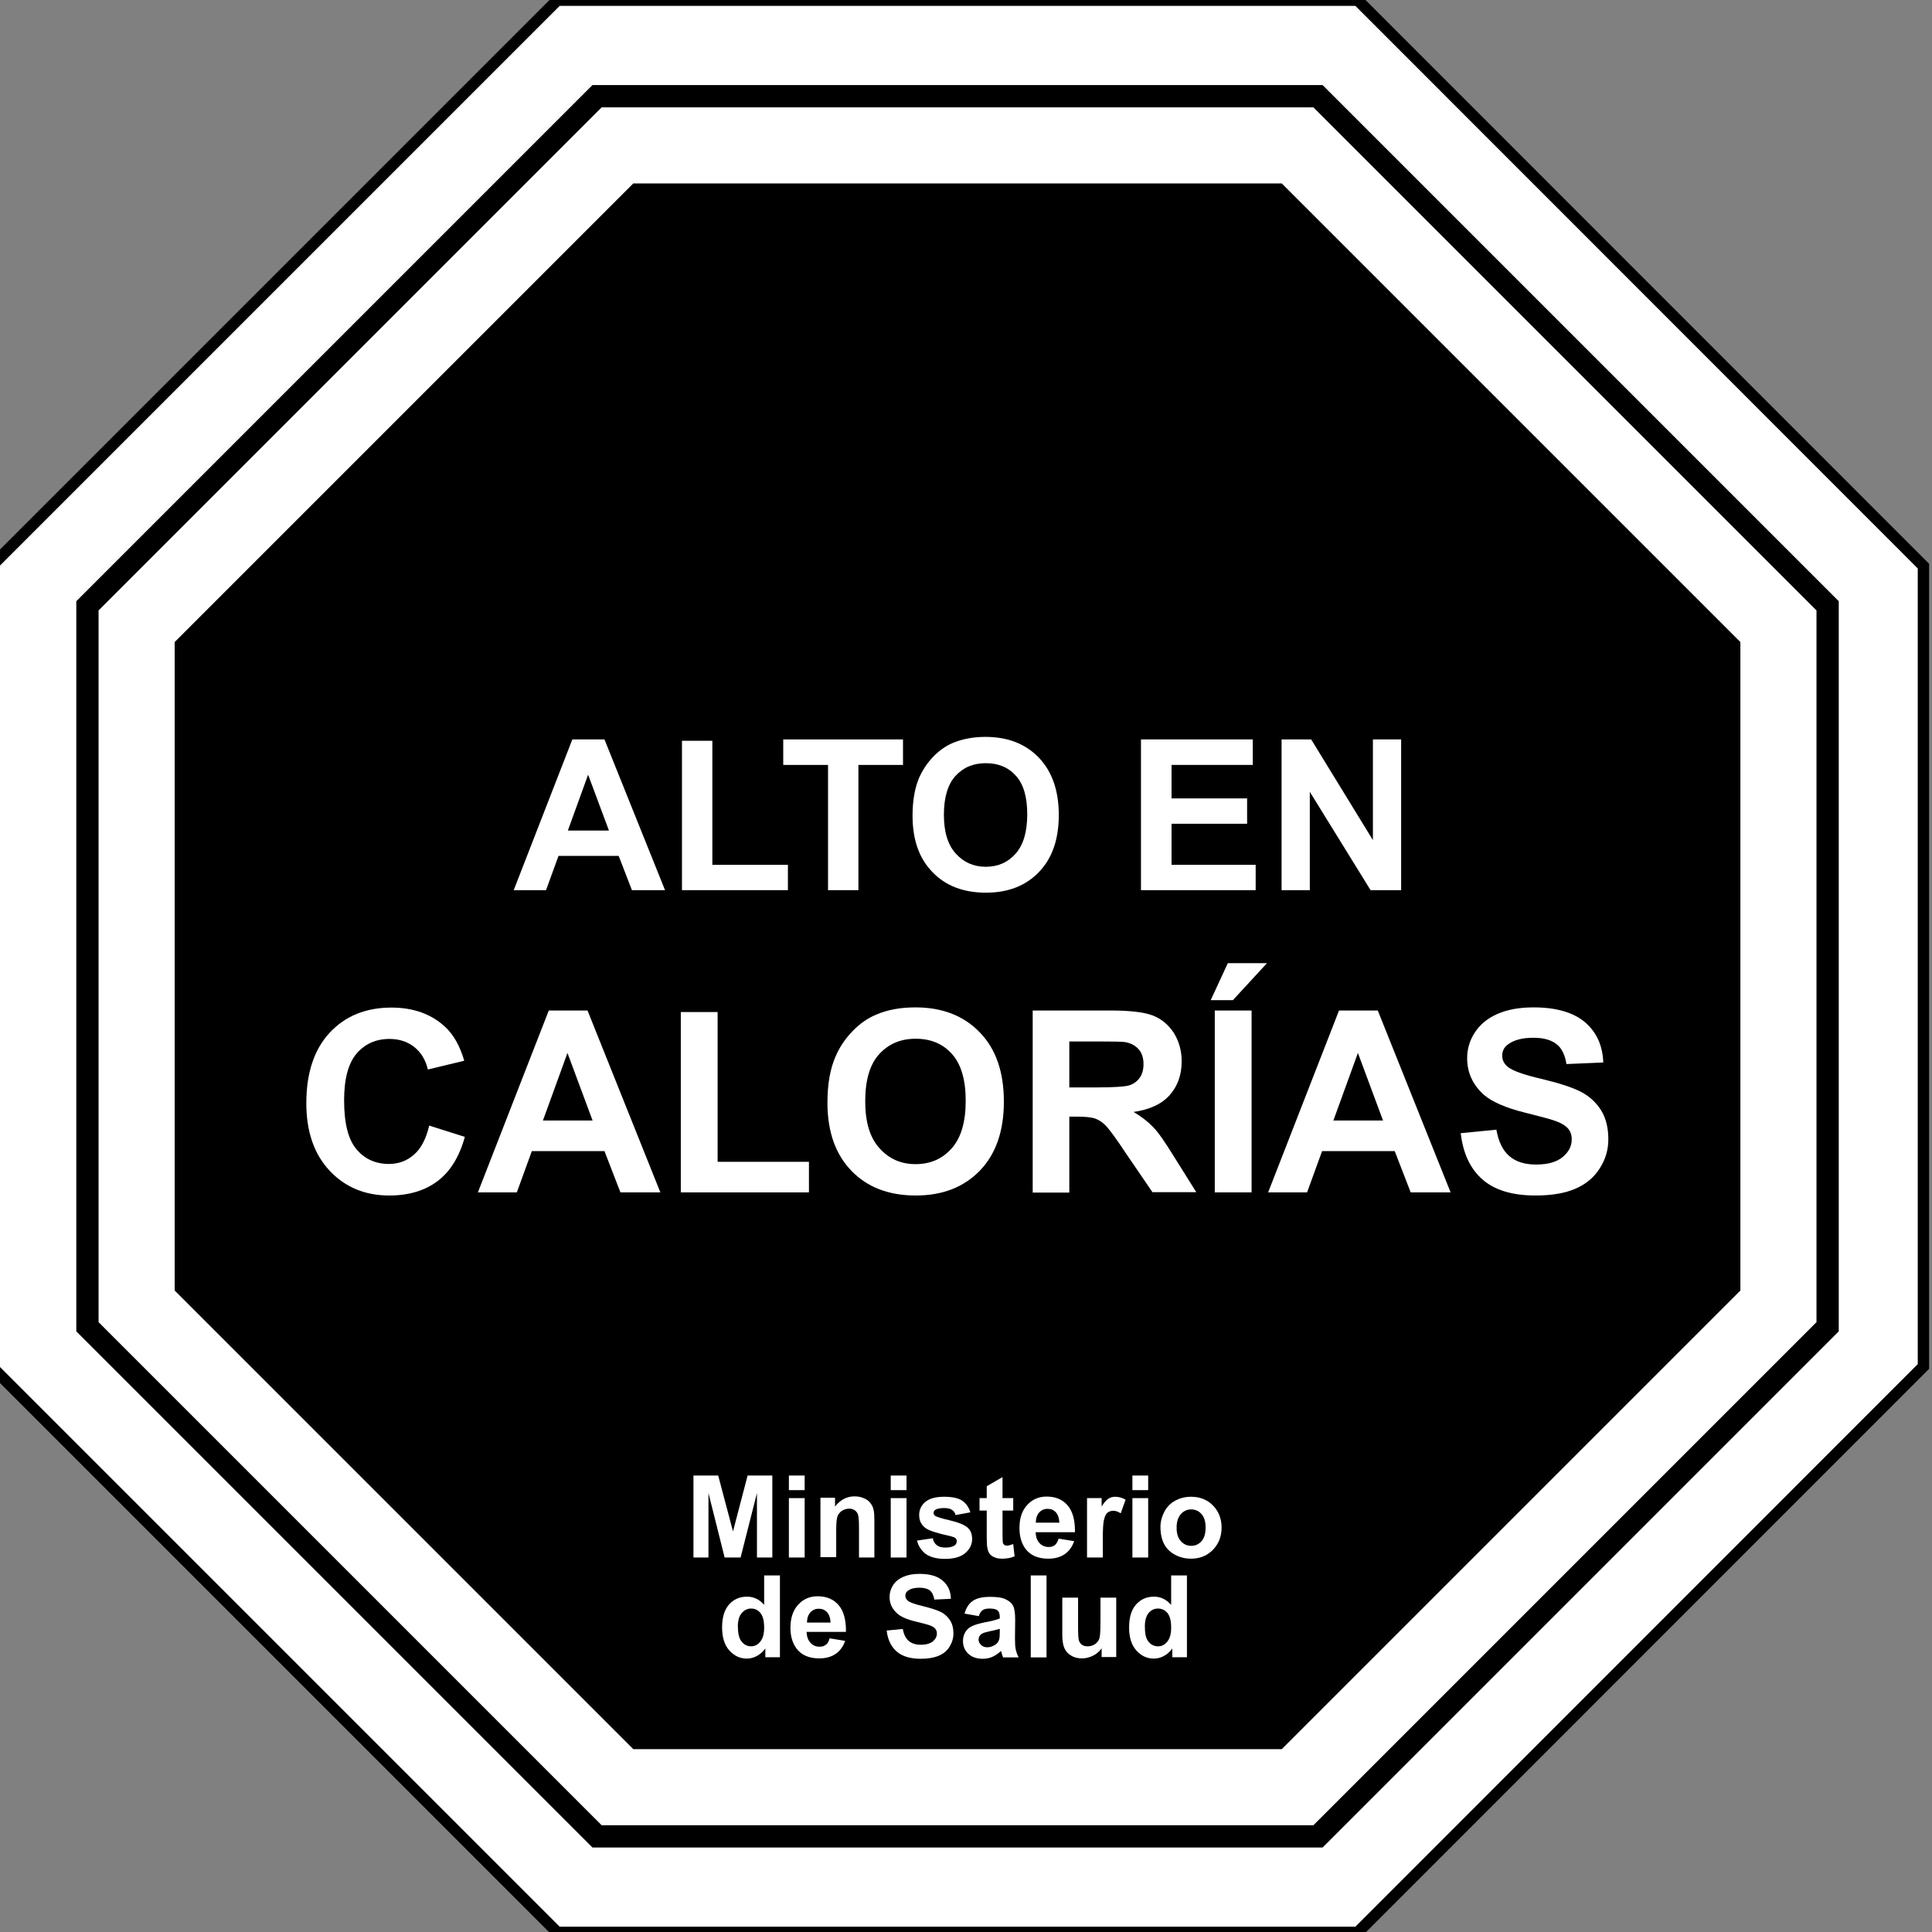 <?xml version="1.0" encoding="utf-8"?>
<!-- Generator: Adobe Illustrator 28.0.0, SVG Export Plug-In . SVG Version: 6.00 Build 0)  -->
<svg version="1.1" id="Capa_1" xmlns="http://www.w3.org/2000/svg" xmlns:xlink="http://www.w3.org/1999/xlink" x="0px" y="0px"
	 viewBox="0 0 99.21 99.21" style="enable-background:new 0 0 99.21 99.21;" xml:space="preserve">
<rect x="0" y="0" width="99.21" height="99.21" fill="#808080" stroke="none"/>
<style type="text/css">
	.st0{fill:#FFFFFF;stroke:#000000;stroke-width:0.583;stroke-miterlimit:10;}
	.st1{fill:none;stroke:#000000;stroke-width:1.143;stroke-miterlimit:10;}
	.st2{fill:#FFFFFF;}
</style>
<g>
	<g>
		<g>
			<g>
				<polygon class="st0" points="28.62,99.23 -0.44,70.17 -0.44,29.07 28.62,0.01 69.72,0.01 98.77,29.07 98.77,70.17 69.72,99.23 
									"/>
				<polygon class="st1" points="30.66,94.3 4.49,68.13 4.49,31.11 30.66,4.94 67.68,4.94 93.85,31.11 93.85,68.13 67.68,94.3 				
					"/>
				<polygon points="32.52,89.82 8.97,66.27 8.97,32.97 32.52,9.42 65.82,9.42 89.37,32.97 89.37,66.27 65.82,89.82 				"/>
			</g>
		</g>
	</g>
	<g>
		<path class="st2" d="M22.04,57.8l1.83,0.58c-0.28,1.02-0.75,1.78-1.4,2.27s-1.48,0.74-2.48,0.74c-1.24,0-2.26-0.42-3.06-1.27
			c-0.8-0.85-1.2-2.01-1.2-3.47c0-1.55,0.4-2.76,1.2-3.62c0.8-0.86,1.86-1.29,3.17-1.29c1.14,0,2.07,0.34,2.78,1.01
			c0.42,0.4,0.74,0.97,0.96,1.72l-1.87,0.45c-0.11-0.48-0.34-0.87-0.69-1.15c-0.35-0.28-0.78-0.42-1.28-0.42
			c-0.69,0-1.25,0.25-1.68,0.74c-0.43,0.5-0.65,1.3-0.65,2.41c0,1.18,0.21,2.02,0.64,2.52c0.42,0.5,0.98,0.75,1.66,0.75
			c0.5,0,0.93-0.16,1.29-0.48C21.62,58.98,21.88,58.48,22.04,57.8z"/>
		<path class="st2" d="M33.91,61.23h-2.05l-0.82-2.12h-3.73l-0.77,2.12h-2l3.64-9.34h1.99L33.91,61.23z M30.43,57.54l-1.29-3.47
			l-1.26,3.47H30.43z"/>
		<path class="st2" d="M34.96,61.23v-9.26h1.89v7.69h4.69v1.57H34.96z"/>
		<path class="st2" d="M42.49,56.62c0-0.95,0.14-1.75,0.43-2.4c0.21-0.48,0.5-0.9,0.87-1.28c0.37-0.38,0.77-0.66,1.21-0.84
			c0.58-0.25,1.25-0.37,2.01-0.37c1.38,0,2.48,0.43,3.3,1.28c0.83,0.85,1.24,2.04,1.24,3.56c0,1.51-0.41,2.69-1.23,3.54
			s-1.92,1.28-3.29,1.28c-1.39,0-2.49-0.42-3.31-1.27C42.9,59.27,42.49,58.11,42.49,56.62z M44.43,56.56c0,1.06,0.24,1.86,0.73,2.4
			c0.49,0.55,1.11,0.82,1.86,0.82c0.75,0,1.37-0.27,1.85-0.81c0.48-0.54,0.72-1.35,0.72-2.44c0-1.07-0.23-1.87-0.7-2.4
			c-0.47-0.53-1.09-0.79-1.87-0.79c-0.78,0-1.4,0.27-1.88,0.8S44.43,55.48,44.43,56.56z"/>
		<path class="st2" d="M53.03,61.23v-9.34H57c1,0,1.72,0.08,2.18,0.25c0.45,0.17,0.81,0.47,1.09,0.89c0.27,0.43,0.41,0.92,0.41,1.47
			c0,0.7-0.21,1.28-0.62,1.74s-1.03,0.74-1.85,0.86c0.41,0.24,0.74,0.5,1.01,0.78c0.27,0.28,0.62,0.79,1.07,1.52l1.14,1.82h-2.25
			L57.8,59.2c-0.48-0.73-0.82-1.18-0.99-1.37c-0.18-0.19-0.37-0.32-0.57-0.39c-0.2-0.07-0.52-0.1-0.95-0.1h-0.38v3.9H53.03z
			 M54.91,55.84h1.4c0.9,0,1.47-0.04,1.69-0.11s0.4-0.21,0.53-0.39c0.13-0.19,0.19-0.42,0.19-0.7c0-0.31-0.08-0.57-0.25-0.76
			c-0.17-0.19-0.4-0.32-0.71-0.37c-0.15-0.02-0.61-0.03-1.38-0.03h-1.47V55.84z"/>
		<path class="st2" d="M62.17,51.36l0.88-1.9h2.01l-1.75,1.9H62.17z M62.38,61.23v-9.34h1.89v9.34H62.38z"/>
		<path class="st2" d="M74.49,61.23h-2.05l-0.82-2.12h-3.73l-0.77,2.12h-2l3.64-9.34h1.99L74.49,61.23z M71.02,57.54l-1.29-3.47
			l-1.26,3.47H71.02z"/>
		<path class="st2" d="M75.01,58.19l1.83-0.18c0.11,0.62,0.33,1.07,0.67,1.36c0.34,0.29,0.79,0.43,1.37,0.43
			c0.61,0,1.06-0.13,1.37-0.39c0.31-0.26,0.46-0.56,0.46-0.9c0-0.22-0.06-0.41-0.19-0.56c-0.13-0.15-0.36-0.29-0.68-0.4
			c-0.22-0.08-0.72-0.21-1.51-0.41c-1.01-0.25-1.72-0.56-2.13-0.92c-0.57-0.51-0.86-1.14-0.86-1.88c0-0.48,0.13-0.92,0.4-1.33
			c0.27-0.41,0.66-0.73,1.17-0.95c0.51-0.22,1.12-0.33,1.84-0.33c1.17,0,2.05,0.26,2.65,0.77c0.59,0.51,0.9,1.2,0.93,2.06
			l-1.89,0.08c-0.08-0.48-0.25-0.83-0.52-1.03c-0.27-0.21-0.66-0.32-1.19-0.32c-0.55,0-0.98,0.11-1.29,0.34
			c-0.2,0.14-0.3,0.34-0.3,0.58c0,0.22,0.09,0.41,0.28,0.57c0.24,0.2,0.82,0.41,1.73,0.62c0.92,0.22,1.6,0.44,2.04,0.67
			c0.44,0.23,0.78,0.55,1.03,0.95c0.25,0.4,0.37,0.9,0.37,1.49c0,0.54-0.15,1.04-0.45,1.5c-0.3,0.47-0.72,0.81-1.26,1.04
			c-0.54,0.23-1.22,0.34-2.03,0.34c-1.18,0-2.09-0.27-2.72-0.82C75.51,60.03,75.13,59.24,75.01,58.19z"/>
	</g>
	<g>
		<path class="st2" d="M34.15,45.71h-1.7l-0.68-1.76h-3.09l-0.64,1.76h-1.66l3.01-7.74h1.65L34.15,45.71z M31.27,42.65l-1.07-2.87
			l-1.04,2.87H31.27z"/>
		<path class="st2" d="M35.02,45.71v-7.67h1.56v6.37h3.88v1.3H35.02z"/>
		<path class="st2" d="M42.52,45.71v-6.43h-2.3v-1.31h6.15v1.31h-2.29v6.43H42.52z"/>
		<path class="st2" d="M46.86,41.89c0-0.79,0.12-1.45,0.35-1.98c0.18-0.39,0.42-0.75,0.72-1.06c0.3-0.31,0.64-0.55,1-0.7
			c0.48-0.2,1.04-0.31,1.67-0.31c1.14,0,2.05,0.35,2.74,1.06c0.68,0.71,1.03,1.69,1.03,2.95c0,1.25-0.34,2.23-1.02,2.93
			c-0.68,0.71-1.59,1.06-2.72,1.06c-1.15,0-2.07-0.35-2.74-1.05C47.2,44.09,46.86,43.12,46.86,41.89z M48.47,41.84
			c0,0.88,0.2,1.54,0.61,1.99c0.4,0.45,0.92,0.68,1.54,0.68c0.62,0,1.13-0.22,1.53-0.67c0.4-0.45,0.6-1.12,0.6-2.02
			c0-0.89-0.19-1.55-0.58-1.98c-0.39-0.44-0.91-0.65-1.55-0.65c-0.64,0-1.16,0.22-1.56,0.66C48.67,40.28,48.47,40.95,48.47,41.84z"
			/>
		<path class="st2" d="M58.59,45.71v-7.74h5.74v1.31h-4.17V41h3.88v1.3h-3.88v2.11h4.32v1.3H58.59z"/>
		<path class="st2" d="M65.81,45.71v-7.74h1.52l3.17,5.17v-5.17h1.45v7.74h-1.57l-3.12-5.05v5.05H65.81z"/>
	</g>
	<g>
		<g>
			<path class="st2" d="M40.05,85.1H39.3v-0.45c-0.12,0.17-0.27,0.3-0.44,0.39c-0.17,0.09-0.34,0.13-0.51,0.13
				c-0.35,0-0.65-0.14-0.9-0.42c-0.25-0.28-0.37-0.68-0.37-1.18c0-0.52,0.12-0.91,0.36-1.18c0.24-0.27,0.55-0.4,0.92-0.4
				c0.34,0,0.64,0.14,0.88,0.42V80.9h0.81V85.1z M37.89,83.51c0,0.33,0.05,0.56,0.14,0.71c0.13,0.21,0.31,0.32,0.54,0.32
				c0.19,0,0.34-0.08,0.47-0.24c0.13-0.16,0.2-0.39,0.2-0.71c0-0.35-0.06-0.6-0.19-0.76s-0.29-0.23-0.48-0.23
				c-0.19,0-0.35,0.08-0.48,0.23C37.96,82.98,37.89,83.21,37.89,83.51z"/>
			<path class="st2" d="M42.6,84.13l0.8,0.13c-0.1,0.29-0.27,0.52-0.49,0.67c-0.22,0.15-0.5,0.23-0.84,0.23
				c-0.53,0-0.92-0.17-1.18-0.52c-0.2-0.28-0.3-0.63-0.3-1.05c0-0.5,0.13-0.9,0.4-1.19c0.26-0.29,0.6-0.43,1-0.43
				c0.45,0,0.81,0.15,1.07,0.45c0.26,0.3,0.39,0.76,0.38,1.38h-2.02c0.01,0.24,0.07,0.42,0.2,0.56s0.28,0.2,0.47,0.2
				c0.13,0,0.23-0.03,0.32-0.1C42.5,84.4,42.56,84.29,42.6,84.13z M42.65,83.32c-0.01-0.23-0.07-0.41-0.18-0.53
				c-0.11-0.12-0.25-0.18-0.42-0.18c-0.18,0-0.32,0.06-0.44,0.19c-0.11,0.13-0.17,0.3-0.17,0.52H42.65z"/>
			<path class="st2" d="M45.53,83.73l0.83-0.08c0.05,0.28,0.15,0.48,0.3,0.61c0.15,0.13,0.36,0.2,0.62,0.2
				c0.27,0,0.48-0.06,0.62-0.17c0.14-0.12,0.21-0.25,0.21-0.41c0-0.1-0.03-0.18-0.09-0.25c-0.06-0.07-0.16-0.13-0.31-0.18
				c-0.1-0.03-0.33-0.1-0.68-0.18c-0.46-0.11-0.78-0.25-0.96-0.42c-0.26-0.23-0.39-0.51-0.39-0.85c0-0.21,0.06-0.41,0.18-0.6
				c0.12-0.19,0.3-0.33,0.53-0.43c0.23-0.1,0.5-0.15,0.83-0.15c0.53,0,0.93,0.12,1.19,0.35c0.27,0.23,0.41,0.54,0.42,0.93
				l-0.85,0.04c-0.04-0.22-0.11-0.37-0.23-0.47c-0.12-0.09-0.3-0.14-0.54-0.14c-0.25,0-0.44,0.05-0.58,0.15
				c-0.09,0.06-0.14,0.15-0.14,0.26c0,0.1,0.04,0.18,0.13,0.26c0.11,0.09,0.37,0.18,0.78,0.28c0.41,0.1,0.72,0.2,0.92,0.3
				c0.2,0.1,0.35,0.25,0.47,0.43c0.11,0.18,0.17,0.4,0.17,0.67c0,0.24-0.07,0.47-0.2,0.68c-0.13,0.21-0.32,0.37-0.57,0.47
				c-0.24,0.1-0.55,0.15-0.91,0.15c-0.53,0-0.94-0.12-1.23-0.37C45.76,84.56,45.59,84.21,45.53,83.73z"/>
			<path class="st2" d="M50.26,82.99l-0.73-0.13c0.08-0.29,0.22-0.51,0.42-0.65c0.2-0.14,0.5-0.21,0.9-0.21
				c0.36,0,0.63,0.04,0.8,0.13c0.18,0.09,0.3,0.19,0.37,0.32c0.07,0.13,0.11,0.37,0.11,0.72l-0.01,0.94c0,0.27,0.01,0.47,0.04,0.59
				c0.03,0.13,0.07,0.26,0.15,0.41h-0.8c-0.02-0.05-0.05-0.13-0.08-0.24c-0.01-0.05-0.02-0.08-0.03-0.09
				c-0.14,0.13-0.28,0.23-0.44,0.3c-0.16,0.07-0.32,0.1-0.5,0.1c-0.31,0-0.56-0.09-0.74-0.26c-0.18-0.17-0.27-0.39-0.27-0.65
				c0-0.17,0.04-0.33,0.12-0.46c0.08-0.14,0.2-0.24,0.35-0.31c0.15-0.07,0.36-0.13,0.64-0.19c0.38-0.07,0.64-0.14,0.78-0.2v-0.08
				c0-0.16-0.04-0.27-0.11-0.33c-0.08-0.07-0.22-0.1-0.43-0.1c-0.14,0-0.26,0.03-0.34,0.08C50.38,82.74,50.31,82.84,50.26,82.99z
				 M51.34,83.64c-0.1,0.03-0.27,0.08-0.49,0.12c-0.22,0.05-0.37,0.09-0.44,0.14c-0.1,0.07-0.16,0.17-0.16,0.28
				c0,0.11,0.04,0.21,0.13,0.29c0.08,0.08,0.19,0.12,0.32,0.12c0.15,0,0.28-0.05,0.42-0.14c0.1-0.07,0.16-0.16,0.19-0.27
				c0.02-0.07,0.03-0.2,0.03-0.39V83.64z"/>
			<path class="st2" d="M52.93,85.1V80.9h0.81v4.21H52.93z"/>
			<path class="st2" d="M56.57,85.1v-0.46c-0.11,0.16-0.26,0.29-0.44,0.38c-0.18,0.09-0.37,0.14-0.57,0.14
				c-0.2,0-0.39-0.04-0.55-0.14c-0.16-0.09-0.28-0.22-0.35-0.38c-0.07-0.16-0.11-0.39-0.11-0.67v-1.93h0.81v1.4
				c0,0.43,0.01,0.69,0.04,0.79c0.03,0.1,0.08,0.17,0.16,0.23c0.08,0.06,0.18,0.08,0.3,0.08c0.14,0,0.26-0.04,0.37-0.11
				c0.11-0.08,0.18-0.17,0.22-0.28c0.04-0.11,0.06-0.39,0.06-0.82v-1.29h0.81v3.05H56.57z"/>
			<path class="st2" d="M60.94,85.1H60.2v-0.45c-0.12,0.17-0.27,0.3-0.44,0.39c-0.17,0.09-0.34,0.13-0.51,0.13
				c-0.35,0-0.65-0.14-0.9-0.42c-0.25-0.28-0.37-0.68-0.37-1.18c0-0.52,0.12-0.91,0.36-1.18c0.24-0.27,0.55-0.4,0.92-0.4
				c0.34,0,0.63,0.14,0.88,0.42V80.9h0.81V85.1z M58.79,83.51c0,0.33,0.04,0.56,0.13,0.71c0.13,0.21,0.31,0.32,0.55,0.32
				c0.19,0,0.34-0.08,0.47-0.24c0.13-0.16,0.2-0.39,0.2-0.71c0-0.35-0.06-0.6-0.19-0.76c-0.13-0.15-0.29-0.23-0.49-0.23
				c-0.19,0-0.35,0.08-0.48,0.23C58.86,82.98,58.79,83.21,58.79,83.51z"/>
		</g>
		<g>
			<path class="st2" d="M35.61,79.98v-4.21h1.27l0.76,2.87l0.75-2.87h1.27v4.21h-0.79v-3.31l-0.84,3.31h-0.82l-0.83-3.31v3.31H35.61
				z"/>
			<path class="st2" d="M40.51,76.52v-0.75h0.81v0.75H40.51z M40.51,79.98v-3.05h0.81v3.05H40.51z"/>
			<path class="st2" d="M44.92,79.98h-0.81v-1.56c0-0.33-0.02-0.54-0.05-0.64s-0.09-0.17-0.17-0.23c-0.08-0.05-0.17-0.08-0.28-0.08
				c-0.14,0-0.26,0.04-0.38,0.11c-0.11,0.08-0.19,0.18-0.23,0.3c-0.04,0.13-0.06,0.36-0.06,0.7v1.38h-0.81v-3.05h0.75v0.45
				c0.27-0.34,0.6-0.52,1-0.52c0.18,0,0.34,0.03,0.49,0.1c0.15,0.06,0.26,0.15,0.33,0.25c0.08,0.1,0.13,0.21,0.16,0.34
				c0.03,0.13,0.04,0.31,0.04,0.54V79.98z"/>
			<path class="st2" d="M45.74,76.52v-0.75h0.81v0.75H45.74z M45.74,79.98v-3.05h0.81v3.05H45.74z"/>
			<path class="st2" d="M47.09,79.11l0.81-0.12c0.03,0.16,0.1,0.28,0.21,0.36c0.1,0.08,0.25,0.12,0.44,0.12
				c0.21,0,0.37-0.04,0.47-0.11c0.07-0.05,0.11-0.13,0.11-0.22c0-0.06-0.02-0.11-0.06-0.15c-0.04-0.04-0.13-0.07-0.27-0.11
				c-0.65-0.14-1.06-0.27-1.24-0.39c-0.24-0.16-0.36-0.39-0.36-0.69c0-0.26,0.1-0.49,0.31-0.67c0.21-0.18,0.53-0.27,0.97-0.27
				c0.42,0,0.73,0.07,0.93,0.2c0.2,0.14,0.34,0.34,0.42,0.6l-0.76,0.14c-0.03-0.12-0.09-0.21-0.19-0.27
				c-0.09-0.06-0.22-0.09-0.39-0.09c-0.21,0-0.36,0.03-0.46,0.09c-0.06,0.04-0.09,0.1-0.09,0.16c0,0.06,0.03,0.11,0.08,0.15
				c0.07,0.05,0.32,0.13,0.75,0.23c0.43,0.1,0.73,0.22,0.9,0.36c0.17,0.14,0.25,0.34,0.25,0.6c0,0.28-0.12,0.52-0.35,0.72
				c-0.23,0.2-0.58,0.3-1.04,0.3c-0.42,0-0.74-0.08-0.99-0.25C47.32,79.63,47.16,79.4,47.09,79.11z"/>
			<path class="st2" d="M52.03,76.93v0.64h-0.55v1.23c0,0.25,0.01,0.39,0.02,0.43c0.01,0.04,0.03,0.07,0.07,0.1
				c0.04,0.03,0.08,0.04,0.14,0.04c0.07,0,0.18-0.03,0.32-0.08l0.07,0.63c-0.19,0.08-0.4,0.12-0.64,0.12
				c-0.15,0-0.28-0.02-0.39-0.07c-0.12-0.05-0.2-0.11-0.26-0.19c-0.05-0.08-0.09-0.18-0.11-0.31c-0.02-0.09-0.03-0.28-0.03-0.57
				v-1.33H50.3v-0.64h0.37v-0.61l0.81-0.47v1.08H52.03z"/>
			<path class="st2" d="M54.36,79.01l0.8,0.13c-0.1,0.29-0.27,0.52-0.49,0.67c-0.22,0.15-0.5,0.23-0.84,0.23
				c-0.53,0-0.92-0.17-1.18-0.52c-0.2-0.28-0.3-0.63-0.3-1.05c0-0.51,0.13-0.9,0.4-1.19c0.26-0.29,0.6-0.43,1-0.43
				c0.45,0,0.81,0.15,1.07,0.45c0.26,0.3,0.39,0.76,0.38,1.38h-2.02c0.01,0.24,0.07,0.42,0.2,0.56c0.12,0.13,0.28,0.2,0.47,0.2
				c0.13,0,0.23-0.03,0.32-0.1C54.25,79.27,54.32,79.16,54.36,79.01z M54.4,78.19c-0.01-0.23-0.07-0.41-0.18-0.53
				c-0.11-0.12-0.25-0.18-0.42-0.18c-0.18,0-0.32,0.06-0.44,0.19c-0.11,0.13-0.17,0.3-0.17,0.52H54.4z"/>
			<path class="st2" d="M56.63,79.98h-0.81v-3.05h0.75v0.43c0.13-0.2,0.24-0.34,0.35-0.4c0.1-0.07,0.22-0.1,0.35-0.1
				c0.18,0,0.36,0.05,0.53,0.15l-0.25,0.7c-0.14-0.09-0.26-0.13-0.38-0.13c-0.11,0-0.21,0.03-0.29,0.09
				c-0.08,0.06-0.14,0.17-0.18,0.34c-0.05,0.16-0.07,0.5-0.07,1.02V79.98z"/>
			<path class="st2" d="M58.15,76.52v-0.75h0.81v0.75H58.15z M58.15,79.98v-3.05h0.81v3.05H58.15z"/>
			<path class="st2" d="M59.59,78.41c0-0.27,0.07-0.53,0.2-0.78c0.13-0.25,0.32-0.44,0.56-0.57c0.24-0.13,0.51-0.2,0.81-0.2
				c0.46,0,0.84,0.15,1.13,0.45c0.29,0.3,0.44,0.68,0.44,1.13c0,0.46-0.15,0.84-0.45,1.15c-0.3,0.3-0.67,0.45-1.12,0.45
				c-0.28,0-0.55-0.06-0.8-0.19c-0.25-0.13-0.45-0.31-0.58-0.56C59.66,79.06,59.59,78.76,59.59,78.41z M60.42,78.45
				c0,0.3,0.07,0.53,0.22,0.69c0.14,0.16,0.32,0.24,0.53,0.24c0.21,0,0.39-0.08,0.53-0.24c0.14-0.16,0.21-0.39,0.21-0.7
				c0-0.3-0.07-0.53-0.21-0.69c-0.14-0.16-0.32-0.24-0.53-0.24c-0.21,0-0.39,0.08-0.53,0.24C60.49,77.92,60.42,78.15,60.42,78.45z"
				/>
		</g>
	</g>
</g>
</svg>

